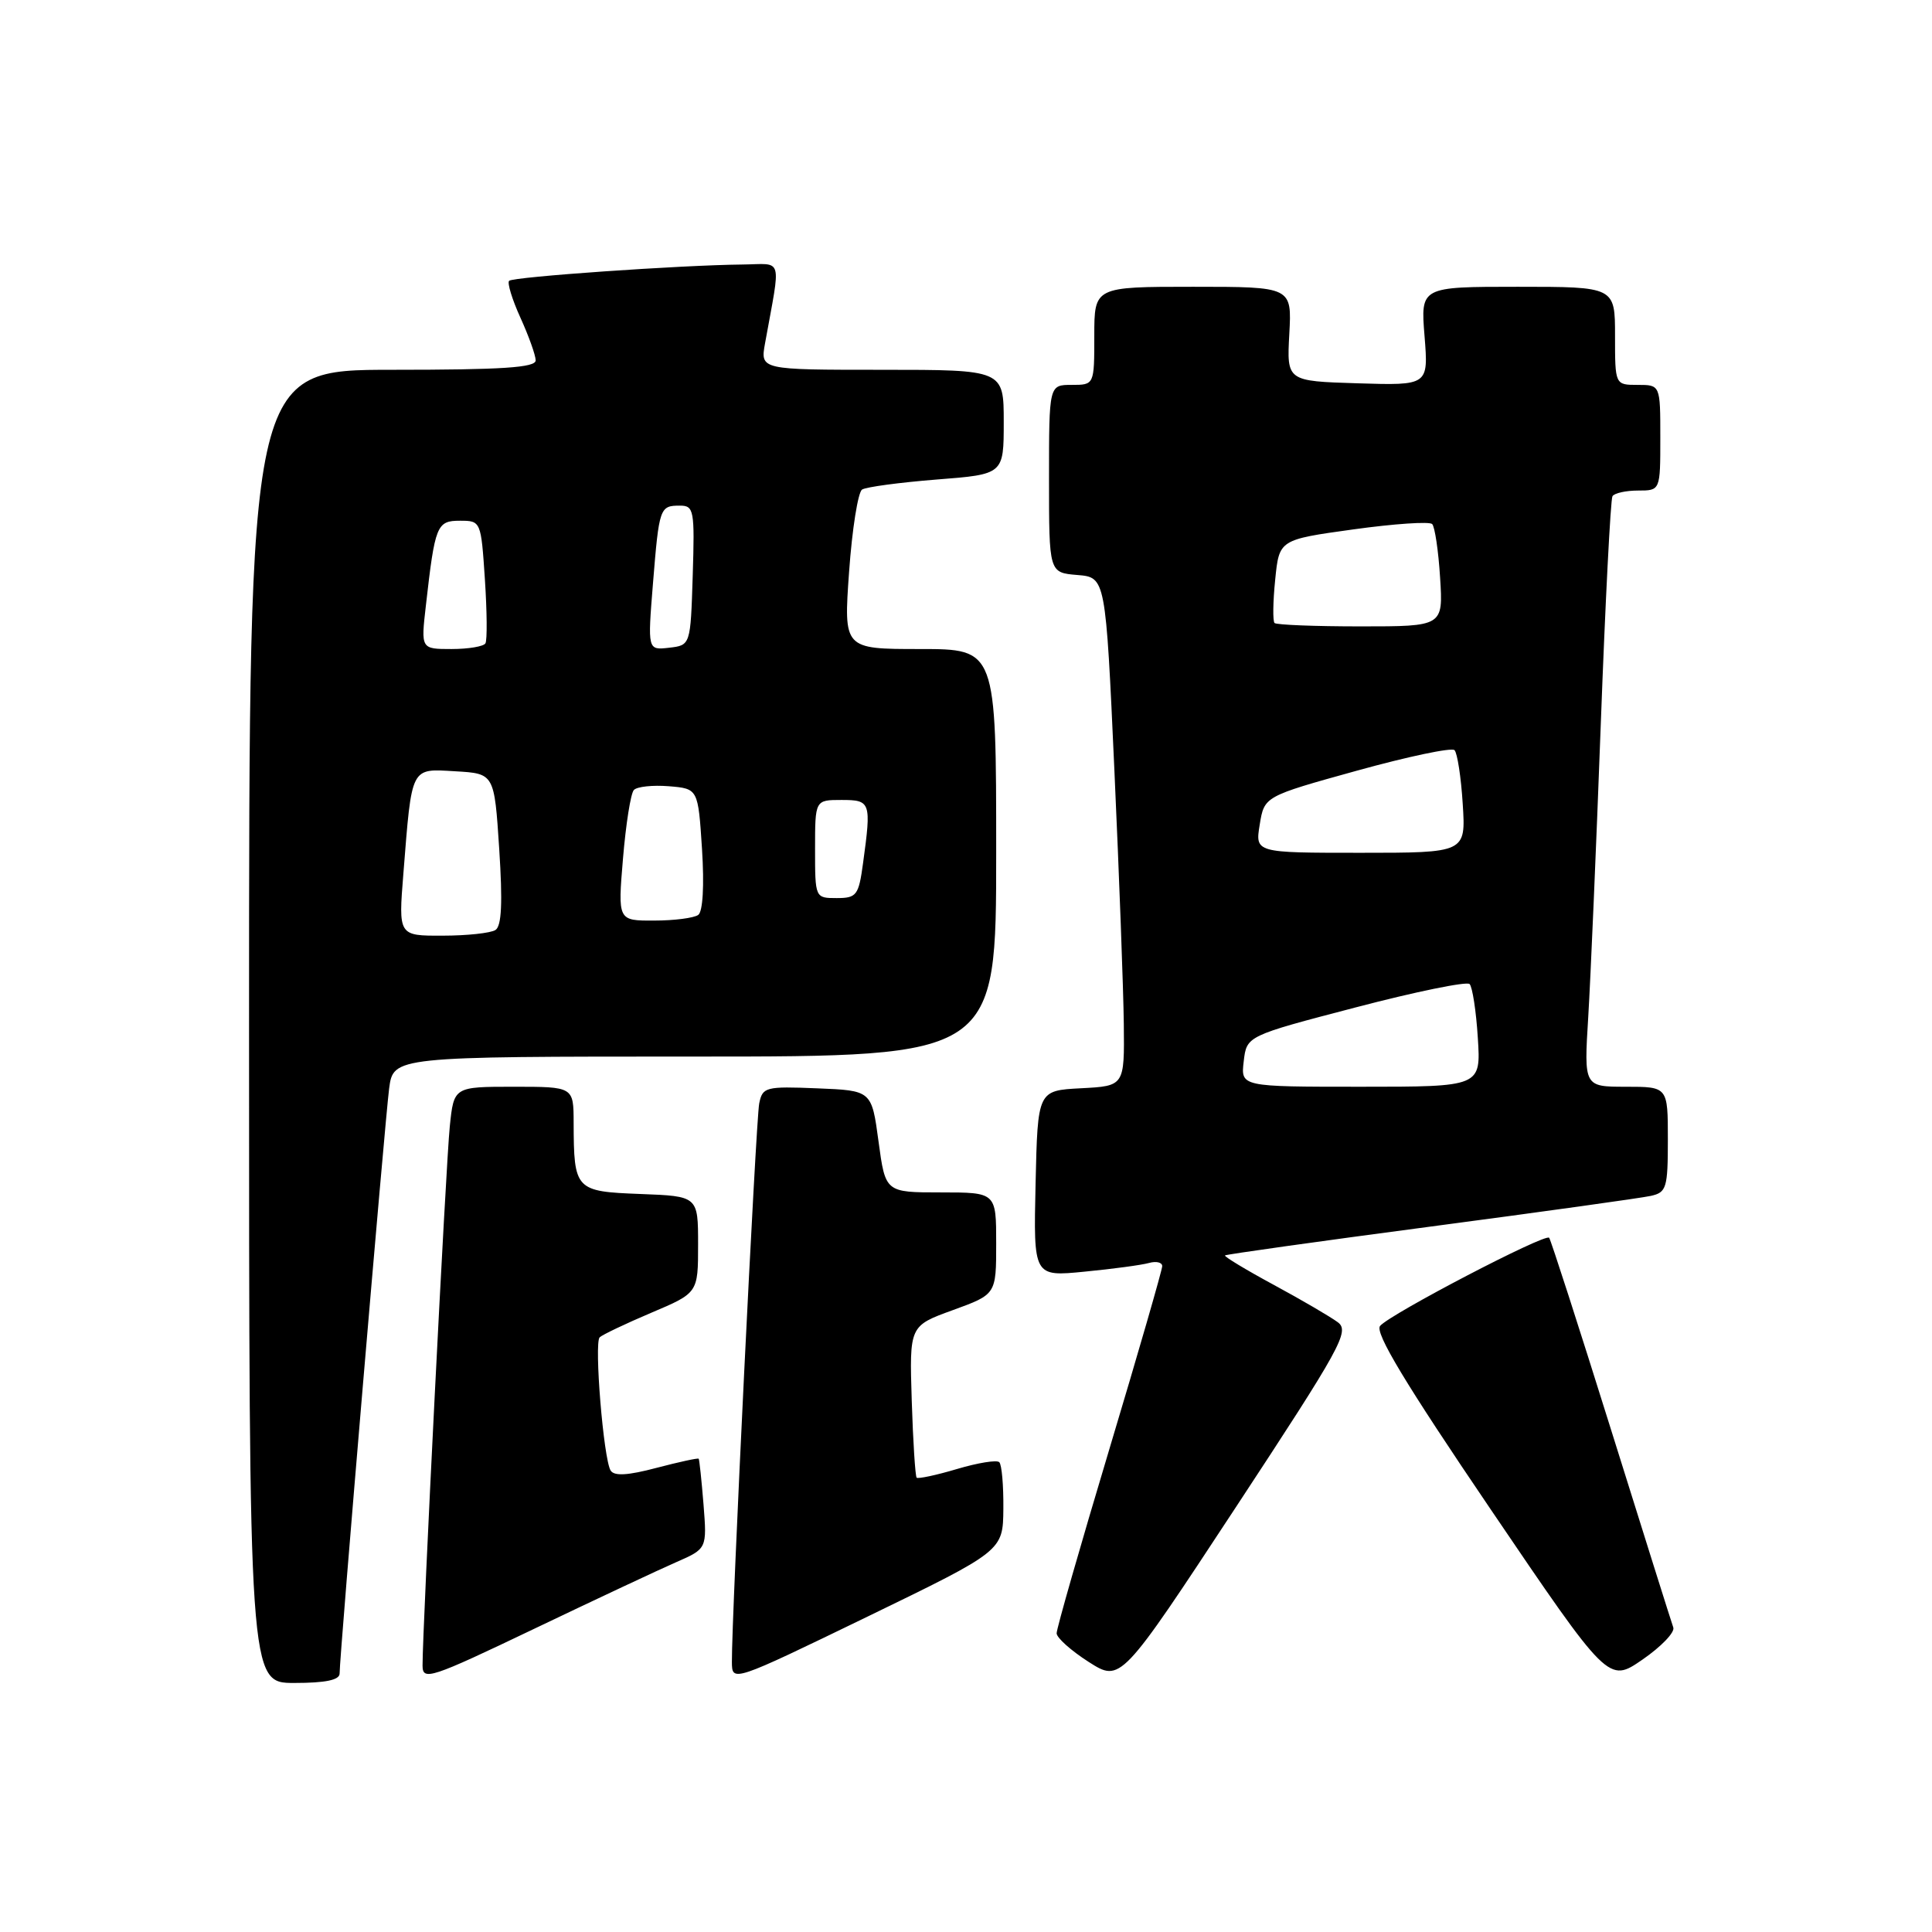 <?xml version="1.0" encoding="UTF-8" standalone="no"?>
<!DOCTYPE svg PUBLIC "-//W3C//DTD SVG 1.1//EN" "http://www.w3.org/Graphics/SVG/1.1/DTD/svg11.dtd" >
<svg xmlns="http://www.w3.org/2000/svg" xmlns:xlink="http://www.w3.org/1999/xlink" version="1.1" viewBox="0 0 256 256">
 <g >
 <path fill="currentColor"
d=" M 45.00 221.75 C 44.99 219.47 51.00 148.58 51.56 144.25 C 52.12 140.00 52.12 140.00 92.06 140.00 C 132.00 140.00 132.00 140.00 132.00 113.00 C 132.00 86.00 132.00 86.00 121.89 86.00 C 111.78 86.00 111.78 86.00 112.51 75.75 C 112.91 70.11 113.69 65.22 114.23 64.87 C 114.78 64.52 119.23 63.93 124.11 63.54 C 133.00 62.85 133.00 62.85 133.00 55.92 C 133.00 49.00 133.00 49.00 116.87 49.00 C 100.74 49.00 100.74 49.00 101.37 45.50 C 103.49 33.76 103.84 34.99 98.38 35.05 C 90.21 35.13 67.99 36.68 67.46 37.21 C 67.19 37.48 67.86 39.68 68.96 42.10 C 70.06 44.52 70.97 47.06 70.98 47.75 C 70.99 48.71 66.55 49.00 52.00 49.00 C 33.00 49.00 33.00 49.00 33.00 136.00 C 33.00 223.00 33.00 223.00 39.00 223.00 C 43.14 223.00 45.00 222.61 45.00 221.75 Z  M 89.59 207.00 C 93.68 205.21 93.68 205.21 93.22 199.35 C 92.96 196.13 92.67 193.40 92.58 193.29 C 92.48 193.17 89.97 193.72 86.99 194.50 C 83.18 195.51 81.38 195.61 80.91 194.85 C 79.97 193.33 78.71 177.95 79.46 177.20 C 79.80 176.87 82.87 175.40 86.29 173.95 C 92.50 171.32 92.50 171.32 92.50 164.91 C 92.50 158.50 92.50 158.50 84.86 158.21 C 76.21 157.88 76.04 157.70 76.01 148.75 C 76.00 144.00 76.00 144.00 68.07 144.00 C 60.14 144.00 60.14 144.00 59.60 149.25 C 59.09 154.13 55.98 215.80 55.99 220.70 C 56.00 222.74 57.02 222.41 70.75 215.84 C 78.86 211.96 87.34 207.98 89.59 207.00 Z  M 132.95 199.92 C 132.98 196.85 132.74 194.07 132.41 193.75 C 132.09 193.42 129.57 193.83 126.81 194.65 C 124.06 195.47 121.65 195.98 121.46 195.80 C 121.28 195.61 120.98 191.01 120.81 185.57 C 120.50 175.69 120.50 175.69 126.25 173.60 C 132.00 171.51 132.00 171.51 132.00 164.76 C 132.00 158.00 132.00 158.00 124.66 158.00 C 117.32 158.00 117.32 158.00 116.41 151.25 C 115.50 144.50 115.50 144.50 108.28 144.21 C 101.44 143.93 101.04 144.04 100.60 146.21 C 100.16 148.38 96.93 214.46 96.98 220.21 C 97.00 222.91 97.00 222.91 114.95 214.21 C 132.90 205.50 132.90 205.50 132.95 199.92 Z  M 177.26 175.20 C 176.29 174.48 172.48 172.25 168.78 170.25 C 165.08 168.25 162.17 166.49 162.32 166.35 C 162.46 166.21 174.71 164.49 189.54 162.53 C 204.37 160.57 217.51 158.74 218.75 158.46 C 220.82 158.00 221.00 157.41 221.00 150.98 C 221.00 144.00 221.00 144.00 215.44 144.00 C 209.88 144.00 209.88 144.00 210.45 134.75 C 210.76 129.66 211.51 112.22 212.11 96.00 C 212.71 79.78 213.41 66.16 213.66 65.75 C 213.91 65.34 215.44 65.00 217.06 65.00 C 220.00 65.00 220.00 65.00 220.00 58.00 C 220.00 51.00 220.00 51.00 217.00 51.00 C 214.00 51.00 214.00 51.00 214.00 44.50 C 214.00 38.00 214.00 38.00 201.12 38.00 C 188.23 38.00 188.23 38.00 188.76 44.54 C 189.28 51.08 189.28 51.08 179.89 50.79 C 170.50 50.50 170.50 50.50 170.84 44.25 C 171.18 38.00 171.18 38.00 158.09 38.00 C 145.00 38.00 145.00 38.00 145.00 44.50 C 145.00 51.00 145.00 51.00 142.00 51.00 C 139.00 51.00 139.00 51.00 139.00 63.44 C 139.00 75.88 139.00 75.88 142.75 76.19 C 146.50 76.50 146.50 76.50 147.66 102.00 C 148.30 116.03 148.86 131.19 148.91 135.70 C 149.00 143.90 149.00 143.90 143.25 144.20 C 137.50 144.50 137.50 144.50 137.22 156.83 C 136.94 169.17 136.94 169.17 143.72 168.50 C 147.45 168.14 151.29 167.62 152.25 167.35 C 153.21 167.08 154.00 167.27 154.00 167.77 C 154.00 168.26 150.85 179.17 147.00 192.00 C 143.15 204.83 140.00 215.82 140.01 216.42 C 140.01 217.01 141.92 218.72 144.25 220.21 C 148.50 222.92 148.50 222.92 163.76 199.71 C 177.74 178.44 178.87 176.39 177.26 175.20 Z  M 221.72 215.65 C 221.49 215.02 217.79 203.25 213.49 189.50 C 209.19 175.75 205.49 164.28 205.27 164.01 C 204.75 163.40 184.26 174.08 182.87 175.69 C 182.13 176.56 186.20 183.31 197.49 199.95 C 213.13 223.01 213.13 223.01 217.63 219.91 C 220.11 218.20 221.95 216.29 221.72 215.65 Z  M 53.45 115.75 C 54.59 101.41 54.36 101.85 60.34 102.20 C 65.50 102.50 65.50 102.50 66.15 112.50 C 66.61 119.59 66.47 122.71 65.65 123.23 C 65.02 123.64 61.87 123.98 58.65 123.98 C 52.79 124.00 52.79 124.00 53.45 115.75 Z  M 82.55 113.75 C 82.93 109.21 83.57 105.13 83.99 104.68 C 84.40 104.23 86.48 104.01 88.62 104.18 C 92.50 104.50 92.50 104.50 93.02 112.50 C 93.33 117.37 93.13 120.79 92.52 121.23 C 91.96 121.64 89.33 121.98 86.68 121.98 C 81.86 122.00 81.86 122.00 82.55 113.75 Z  M 108.00 112.50 C 108.00 106.00 108.00 106.00 111.50 106.00 C 115.38 106.00 115.47 106.26 114.36 114.36 C 113.78 118.65 113.51 119.00 110.86 119.00 C 108.01 119.00 108.00 118.99 108.00 112.50 Z  M 56.43 80.25 C 57.64 69.58 57.87 69.00 60.95 69.00 C 63.72 69.00 63.74 69.06 64.25 76.75 C 64.53 81.01 64.57 84.84 64.32 85.25 C 64.08 85.66 62.06 86.00 59.83 86.00 C 55.77 86.00 55.77 86.00 56.43 80.25 Z  M 86.52 77.33 C 87.34 67.23 87.42 67.00 90.10 67.00 C 91.95 67.00 92.06 67.60 91.79 76.25 C 91.50 85.50 91.50 85.50 88.65 85.83 C 85.81 86.15 85.81 86.15 86.52 77.33 Z  M 164.80 140.63 C 165.19 137.26 165.19 137.26 179.62 133.49 C 187.55 131.41 194.35 130.02 194.73 130.39 C 195.10 130.77 195.60 133.98 195.82 137.54 C 196.23 144.00 196.23 144.00 180.32 144.00 C 164.40 144.00 164.40 144.00 164.80 140.63 Z  M 166.92 109.26 C 167.53 105.52 167.53 105.52 179.79 102.12 C 186.54 100.25 192.36 99.02 192.73 99.40 C 193.10 99.77 193.60 102.98 193.82 106.54 C 194.23 113.00 194.23 113.00 180.27 113.00 C 166.31 113.00 166.31 113.00 166.92 109.26 Z  M 168.88 82.55 C 168.64 82.30 168.67 79.72 168.97 76.81 C 169.50 71.51 169.50 71.51 179.31 70.15 C 184.71 69.40 189.42 69.08 189.77 69.44 C 190.12 69.79 190.60 72.98 190.82 76.54 C 191.23 83.00 191.23 83.00 180.28 83.00 C 174.26 83.00 169.13 82.80 168.88 82.55 Z "/>
</g>
</svg>